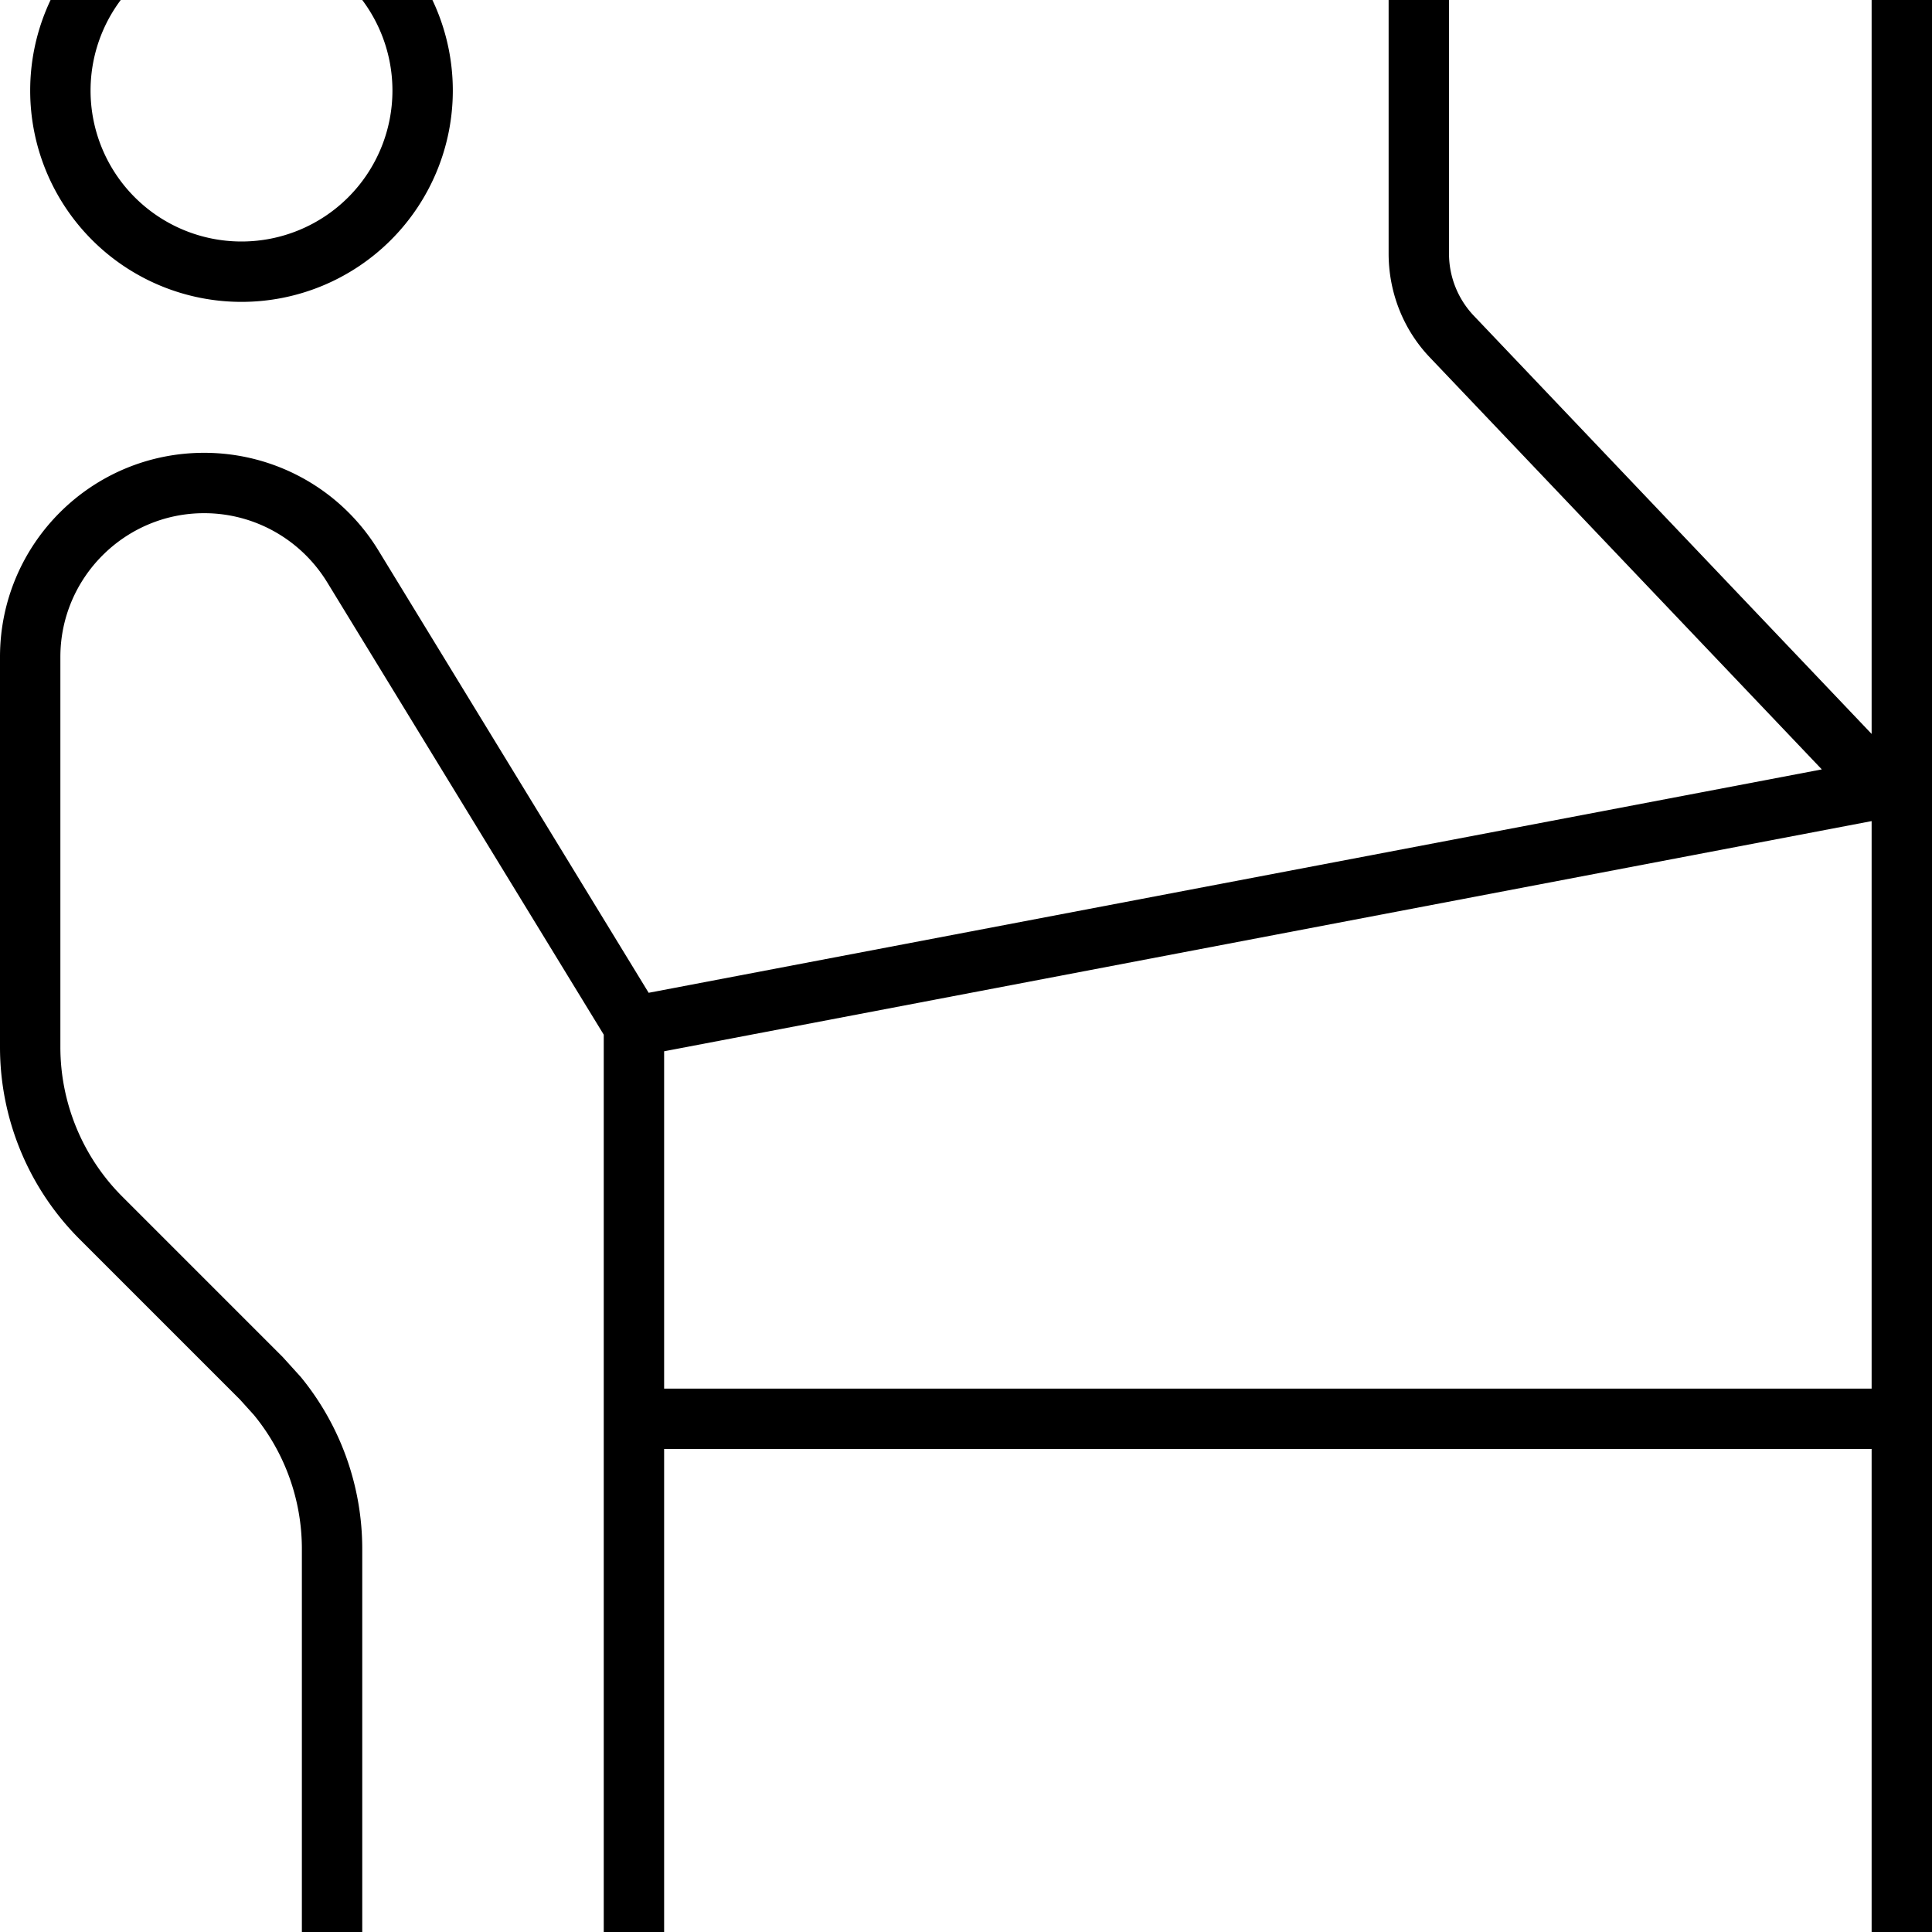 <svg xmlns="http://www.w3.org/2000/svg" viewBox="0 0 512 512"><!--! Font Awesome Pro 7.1.0 by @fontawesome - https://fontawesome.com License - https://fontawesome.com/license (Commercial License) Copyright 2025 Fonticons, Inc. --><path fill="currentColor" d="M505.6-31.8c3.6 .8 6.4 4 6.4 7.8l0 560c0 4.4-3.6 8-8 8s-8-3.6-8-8l0-152-320 0 0 152c0 4.4-3.6 8-8 8s-8-3.6-8-8l0-261.8-73.3-119.9C79.7 142.9 67.4 136 54.1 136 33.1 136 16 153.1 16 174.1l0 103.4c0 14.8 5.9 29.1 16.4 39.6l42.5 42.5 4.8 5.3C90.2 377.7 96 393.8 96 410.5L96 536c0 4.4-3.6 8-8 8s-8-3.6-8-8l0-125.5c0-13-4.5-25.5-12.7-35.5l-3.7-4.1-42.5-42.5C7.6 314.9 0 296.6 0 277.5L0 174.1c0-29.9 24.2-54.1 54.1-54.1 18.9 0 36.4 9.8 46.2 25.9L171.9 263.1 482.8 203.9 379 94.8c-7.1-7.4-11-17.3-11-27.6l0-91.2 .2-1.6c.7-3.6 4-6.4 7.8-6.4l128 0 1.6 .2zM176 278.6l0 89.4 320 0 0-150.4-320 61zM384 67.2c0 6.2 2.4 12.1 6.6 16.5L496 194.5 496-16 384-16 384 67.2zM64 80A56 56 0 1 1 64-32 56 56 0 1 1 64 80zm0-96a40 40 0 1 0 0 80 40 40 0 1 0 0-80z"/></svg>